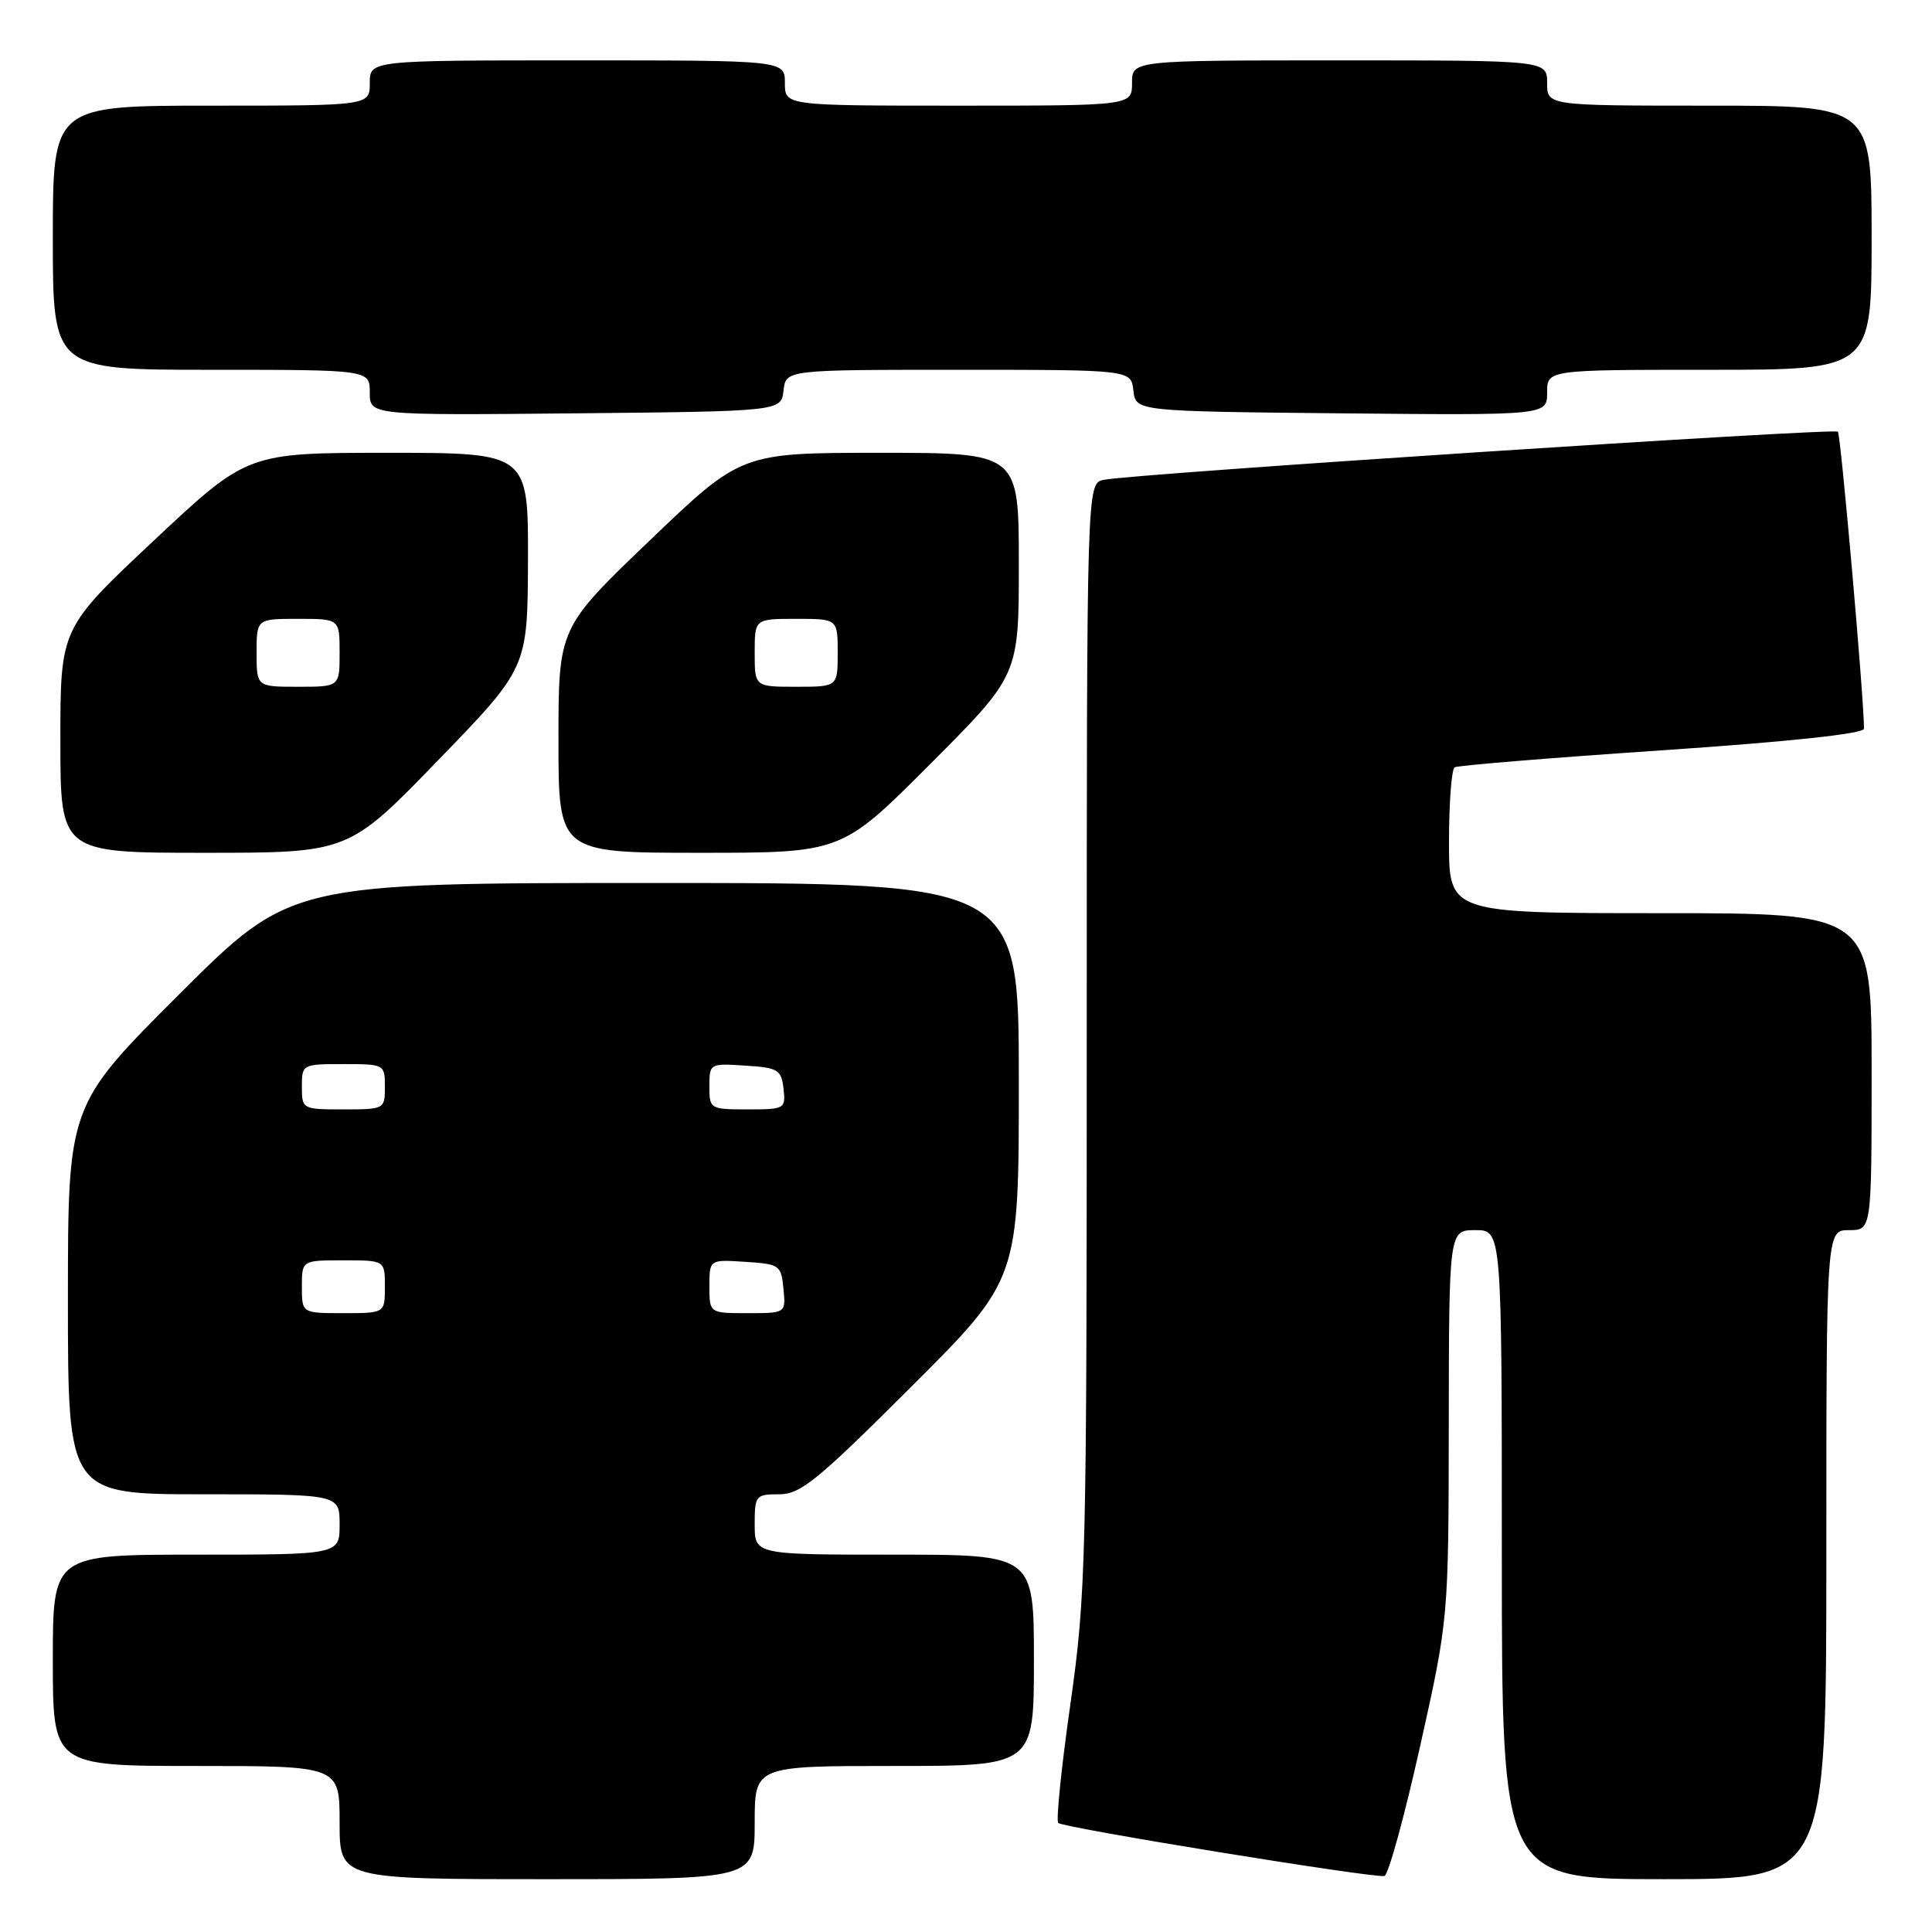 <?xml version="1.0" encoding="UTF-8" standalone="no"?>
<!DOCTYPE svg PUBLIC "-//W3C//DTD SVG 1.1//EN" "http://www.w3.org/Graphics/SVG/1.1/DTD/svg11.dtd" >
<svg xmlns="http://www.w3.org/2000/svg" xmlns:xlink="http://www.w3.org/1999/xlink" version="1.1" viewBox="0 0 256 256">
 <g >
 <path fill="currentColor"
d=" M 100.00 241.50 C 100.00 234.00 100.00 234.00 118.50 234.00 C 137.00 234.00 137.00 234.00 137.00 220.00 C 137.00 206.00 137.00 206.00 118.50 206.00 C 100.00 206.00 100.00 206.00 100.00 202.00 C 100.00 198.16 100.13 198.00 103.24 198.00 C 106.07 198.00 108.27 196.21 120.74 183.76 C 135.00 169.53 135.00 169.53 135.00 143.26 C 135.00 117.00 135.00 117.00 86.76 117.00 C 38.52 117.00 38.52 117.00 23.76 131.74 C 9.00 146.47 9.00 146.47 9.00 172.24 C 9.00 198.00 9.00 198.00 27.00 198.00 C 45.00 198.00 45.00 198.00 45.00 202.00 C 45.00 206.00 45.00 206.00 26.00 206.00 C 7.00 206.00 7.00 206.00 7.00 220.00 C 7.00 234.00 7.00 234.00 26.00 234.00 C 45.00 234.00 45.00 234.00 45.00 241.50 C 45.00 249.00 45.00 249.00 72.50 249.00 C 100.00 249.00 100.00 249.00 100.00 241.50 Z  M 188.16 231.44 C 191.94 214.50 191.94 214.50 191.97 188.75 C 192.00 163.00 192.00 163.00 195.50 163.00 C 199.00 163.00 199.00 163.00 199.00 206.00 C 199.00 249.00 199.00 249.00 220.50 249.00 C 242.00 249.00 242.00 249.00 242.00 206.00 C 242.00 163.00 242.00 163.00 245.00 163.00 C 248.00 163.00 248.00 163.00 248.00 142.00 C 248.00 121.00 248.00 121.00 220.00 121.00 C 192.00 121.00 192.00 121.00 192.00 111.56 C 192.00 106.37 192.34 101.92 192.75 101.67 C 193.16 101.43 205.54 100.41 220.25 99.42 C 237.19 98.27 247.00 97.22 246.99 96.55 C 246.97 92.30 243.91 57.58 243.53 57.20 C 243.03 56.69 150.13 62.78 146.25 63.58 C 144.00 64.04 144.00 64.04 144.00 137.27 C 144.00 207.01 143.90 211.23 141.84 225.75 C 140.64 234.14 139.92 241.25 140.22 241.55 C 140.85 242.19 182.05 248.89 183.44 248.58 C 183.96 248.47 186.08 240.75 188.16 231.44 Z  M 58.04 100.75 C 69.91 88.50 69.91 88.50 69.96 74.25 C 70.00 60.00 70.00 60.00 51.39 60.00 C 32.78 60.00 32.78 60.00 20.39 71.62 C 8.00 83.25 8.00 83.25 8.00 98.12 C 8.00 113.00 8.00 113.00 27.09 113.00 C 46.18 113.00 46.18 113.00 58.04 100.75 Z  M 123.27 101.23 C 135.00 89.47 135.00 89.47 135.00 74.73 C 135.00 60.00 135.00 60.00 116.61 60.00 C 98.22 60.00 98.22 60.00 86.11 71.60 C 74.00 83.20 74.00 83.20 74.00 98.10 C 74.00 113.00 74.00 113.00 92.77 113.00 C 111.53 113.00 111.53 113.00 123.27 101.23 Z  M 103.82 51.75 C 104.13 49.00 104.13 49.00 127.00 49.00 C 149.87 49.00 149.87 49.00 150.18 51.75 C 150.50 54.50 150.50 54.50 177.75 54.77 C 205.00 55.03 205.00 55.03 205.00 52.02 C 205.00 49.00 205.00 49.00 226.50 49.00 C 248.00 49.00 248.00 49.00 248.00 31.50 C 248.00 14.00 248.00 14.00 226.50 14.00 C 205.00 14.00 205.00 14.00 205.00 11.00 C 205.00 8.00 205.00 8.00 177.50 8.00 C 150.00 8.00 150.00 8.00 150.00 11.00 C 150.00 14.00 150.00 14.00 127.00 14.00 C 104.00 14.00 104.00 14.00 104.00 11.00 C 104.00 8.00 104.00 8.00 76.50 8.00 C 49.00 8.00 49.00 8.00 49.00 11.00 C 49.00 14.00 49.00 14.00 28.00 14.00 C 7.00 14.00 7.00 14.00 7.00 31.50 C 7.00 49.00 7.00 49.00 28.00 49.00 C 49.00 49.00 49.00 49.00 49.00 52.02 C 49.00 55.03 49.00 55.03 76.25 54.77 C 103.50 54.50 103.50 54.50 103.82 51.75 Z  M 40.00 170.50 C 40.00 167.00 40.00 167.00 45.50 167.00 C 51.00 167.00 51.00 167.00 51.00 170.50 C 51.00 174.00 51.00 174.00 45.50 174.00 C 40.00 174.00 40.00 174.00 40.00 170.50 Z  M 94.00 170.45 C 94.00 166.89 94.00 166.89 98.75 167.20 C 103.30 167.49 103.51 167.63 103.81 170.75 C 104.13 174.00 104.13 174.00 99.06 174.00 C 94.00 174.00 94.00 174.00 94.00 170.45 Z  M 40.00 144.00 C 40.00 141.03 40.06 141.00 45.50 141.00 C 50.94 141.00 51.00 141.03 51.00 144.00 C 51.00 146.97 50.94 147.00 45.50 147.00 C 40.06 147.00 40.00 146.97 40.00 144.00 Z  M 94.00 143.95 C 94.00 140.92 94.05 140.89 98.75 141.20 C 103.10 141.47 103.53 141.73 103.82 144.25 C 104.12 146.93 104.00 147.00 99.07 147.00 C 94.08 147.00 94.00 146.95 94.00 143.95 Z  M 34.00 86.50 C 34.00 82.00 34.00 82.00 39.50 82.00 C 45.00 82.00 45.00 82.00 45.00 86.50 C 45.00 91.00 45.00 91.00 39.50 91.00 C 34.00 91.00 34.00 91.00 34.00 86.50 Z  M 100.00 86.50 C 100.00 82.00 100.00 82.00 105.50 82.00 C 111.00 82.00 111.00 82.00 111.00 86.50 C 111.00 91.00 111.00 91.00 105.50 91.00 C 100.00 91.00 100.00 91.00 100.00 86.50 Z "/>
</g>
</svg>